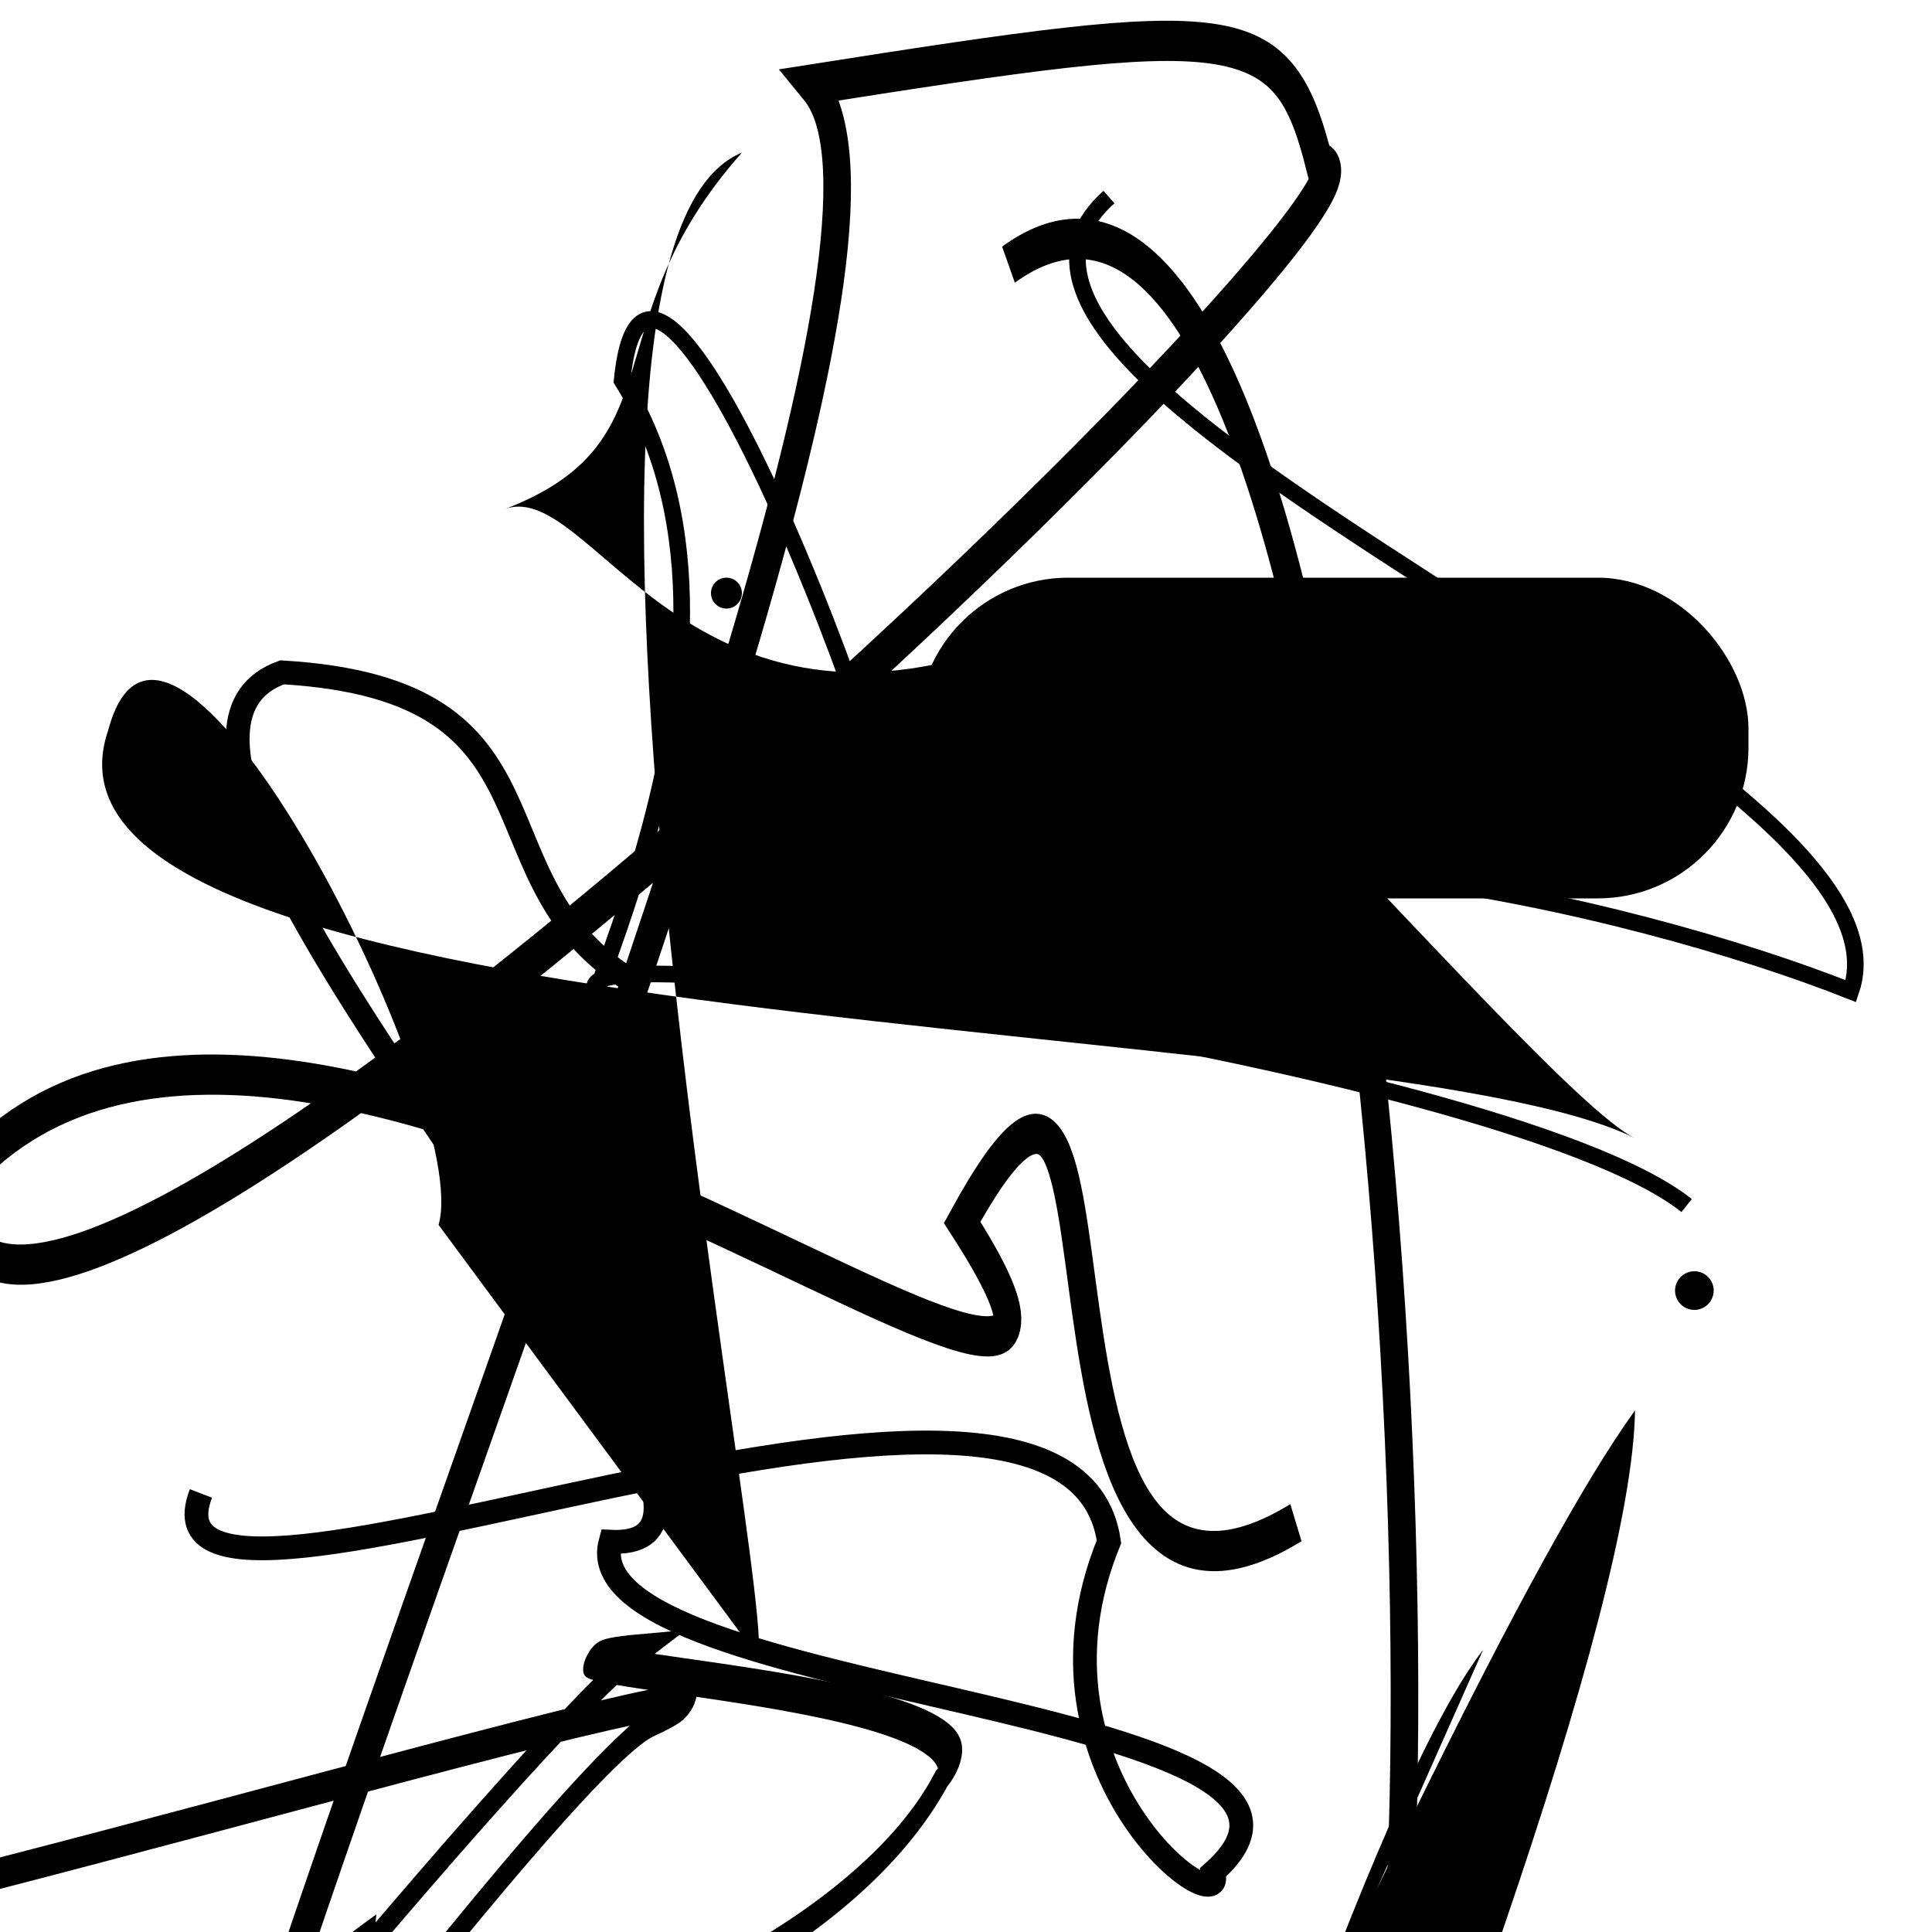 <?xml version="1.0" encoding="UTF-8"?>
<svg xmlns="http://www.w3.org/2000/svg" width="100" height="100" viewBox="0 0 100 100">
<defs>
<linearGradient id="g0" x1="0%" y1="0%" x2="100%" y2="100%">
<stop offset="0.0%" stop-color="hsl(106, 75%, 59%)" />
<stop offset="33.3%" stop-color="hsl(183, 71%, 60%)" />
<stop offset="66.7%" stop-color="hsl(242, 72%, 49%)" />
<stop offset="100.0%" stop-color="hsl(322, 74%, 44%)" />
</linearGradient>
<linearGradient id="g1" x1="0%" y1="0%" x2="100%" y2="100%">
<stop offset="0.0%" stop-color="hsl(290, 83%, 63%)" />
<stop offset="33.3%" stop-color="hsl(2, 82%, 55%)" />
<stop offset="66.7%" stop-color="hsl(86, 72%, 68%)" />
<stop offset="100.0%" stop-color="hsl(83, 65%, 44%)" />
</linearGradient>
<linearGradient id="g2" x1="0%" y1="0%" x2="100%" y2="100%">
<stop offset="0.0%" stop-color="hsl(40, 53%, 69%)" />
<stop offset="33.3%" stop-color="hsl(104, 72%, 65%)" />
<stop offset="66.7%" stop-color="hsl(144, 86%, 72%)" />
<stop offset="100.0%" stop-color="hsl(151, 70%, 62%)" />
</linearGradient>
</defs>

<path d="M 22.7 63.4 C 24.5 57.2, 8.7 26.1, 5.6 37.8 C 0.0 54.1, 71.3 52.3, 84.6 58.9 C 79.2 56.2, 50.9 21.1, 53.2 32.9 C 35.5 40.1, 30.6 24.4, 26.0 26.4 C 35.3 22.9, 30.5 16.8, 38.4 7.9 C 25.0 13.4, 42.9 95.4, 38.6 84.9 " fill="hsl(83, 65%, 44%)" fill-opacity="0.35" stroke="none" stroke-width="0.90"   />
<circle cx="33.8" cy="60.2" r="1.0" fill="hsl(2, 82%, 55%)" fill-opacity="0.69"  transform="translate(28.9 52.0) rotate(151.9) scale(1.76 1.11)" />
<path d="M 87.5 39.9 C 100.0 43.0, 62.9 94.3, 66.7 80.0 C 82.3 89.1, 17.8 61.0, 12.6 66.1 C 17.4 74.4, 72.0 20.1, 76.9 5.4 C 89.4 0.0, 14.3 44.1, 17.8 53.4 C 0.2 50.6, 65.2 88.4, 58.8 81.1 " fill="none" fill-opacity="0.39" stroke="hsl(104, 72%, 65%)" stroke-width="1.01"  transform="translate(24.8 13.0) rotate(159.7) scale(0.68 1.46)" />
<path d="M 98.5 23.9 C 80.4 18.7, 83.7 68.6, 72.9 66.4 C 87.2 74.8, 47.5 29.9, 60.4 20.9 C 63.5 37.4, 33.9 45.8, 38.3 55.7 " fill="hsl(290, 83%, 63%)" fill-opacity="0.93" stroke="none" stroke-width="0.87"  transform="translate(37.2 67.5) rotate(26.8) scale(1.09 0.95)" />
<rect x="47.5" y="29.9" width="43.0" height="16.6" rx="7.8" fill="hsl(144, 86%, 72%)" fill-opacity="0.91"    />
<circle cx="87.7" cy="66.8" r="1.0" fill="hsl(322, 74%, 44%)" fill-opacity="0.94"   />
<path d="M 39.0 39.0 C 26.6 50.7, 78.2 63.3, 72.6 66.7 C 73.9 69.6, 74.8 78.4, 66.9 82.4 C 61.5 86.3, 72.1 11.9, 80.3 0.7 C 60.8 0.0, 17.2 74.7, 22.3 60.7 C 2.4 76.4, 50.5 89.8, 56.3 77.3 Z" fill="hsl(242, 72%, 49%)" fill-opacity="0.48" stroke="none" stroke-width="0.87"  transform="translate(12.0 57.4) rotate(229.2) scale(1.70 1.74)" />
<path d="M 90.4 87.8 C 93.1 84.8, 66.1 0.0, 51.6 0.6 C 67.1 13.0, 37.2 59.3, 51.9 73.8 C 42.3 79.8, 25.9 70.5, 16.5 64.0 " fill="none" fill-opacity="0.26" stroke="hsl(106, 75%, 59%)" stroke-width="1.09"  transform="translate(34.7 1.8) rotate(241.1) scale(0.59 1.64)" />
<circle cx="53.7" cy="3.4" r="0.5" fill="hsl(83, 65%, 44%)" fill-opacity="0.55"  transform="translate(99.7 40.2) rotate(103.1) scale(1.22 0.90)" />
<circle cx="37.6" cy="30.7" r="0.8" fill="hsl(86, 72%, 68%)" fill-opacity="0.99"   />
<path d="M 10.4 77.3 C 6.4 87.7, 55.3 65.1, 57.4 79.8 C 52.5 91.8, 63.7 100.0, 62.8 96.9 C 72.6 88.2, 29.4 87.9, 31.6 79.8 C 44.0 80.4, 2.3 39.2, 14.6 34.8 C 29.9 35.7, 24.0 45.7, 32.9 50.9 " fill="none" fill-opacity="0.72" stroke="hsl(242, 72%, 49%)" stroke-width="1.23"   />
<path d="M 77.9 29.4 C 62.4 38.7, 37.5 95.8, 42.6 90.6 C 35.6 100.0, 93.3 34.4, 89.6 20.6 C 73.4 31.1, 35.0 78.7, 27.9 87.4 Z" fill="hsl(242, 72%, 49%)" fill-opacity="0.34" stroke="none" stroke-width="1.07"  transform="translate(39.1 36.8) rotate(6.4) scale(0.55 1.50)" />
<path d="M 16.8 34.8 C 30.8 49.9, 15.0 4.8, 4.0 5.0 C 0.0 2.9, 8.7 40.1, 5.0 27.8 C 12.7 35.4, 98.5 67.9, 97.7 60.5 C 87.9 56.7, 23.0 52.5, 32.6 61.7 C 51.1 75.5, 40.8 82.9, 27.3 77.6 C 31.8 82.3, 0.0 13.4, 6.7 24.5 C 12.1 32.6, 100.0 54.5, 94.8 61.3 " fill="none" fill-opacity="0.58" stroke="hsl(104, 72%, 65%)" stroke-width="1.22"  transform="translate(55.1 88.1) rotate(118.5) scale(1.63 0.74)" />
<path d="M 87.3 62.4 C 77.8 54.8, 23.1 47.1, 31.7 51.9 C 26.6 57.4, 41.4 34.5, 32.2 19.7 C 33.6 5.3, 48.4 44.5, 47.3 48.4 C 59.3 40.7, 84.7 46.9, 95.8 51.3 C 100.0 39.1, 45.8 20.5, 57.4 10.2 " fill="none" fill-opacity="0.69" stroke="hsl(242, 72%, 49%)" stroke-width="0.86"   />
<path d="M 7.0 18.9 C 0.0 4.0, 47.8 1.3, 61.7 5.5 C 69.9 17.8, 79.3 50.1, 89.1 61.2 C 81.5 73.6, 9.3 18.3, 1.6 27.0 C 0.0 8.9, 0.0 7.0, 4.3 5.6 C 4.4 0.0, 45.6 66.2, 32.8 64.5 C 21.7 50.2, 46.8 11.4, 34.8 22.0 C 24.6 13.3, 49.1 21.6, 43.8 8.2 " fill="none" fill-opacity="0.35" stroke="hsl(83, 65%, 44%)" stroke-width="1.17"  transform="translate(74.9 0.6) rotate(88.4) scale(1.78 1.22)" />
<path d="M 61.5 15.9 C 78.1 0.0, 66.2 74.1, 72.8 71.7 C 64.3 61.1, 86.1 12.4, 93.6 1.2 C 82.3 14.3, 1.2 95.6, 11.7 89.4 C 30.4 86.0, 93.5 92.0, 85.2 88.9 C 67.2 82.9, 30.6 30.1, 23.3 29.4 Z" fill="none" fill-opacity="0.96" stroke="hsl(322, 74%, 44%)" stroke-width="0.81"  transform="translate(89.6 78.9) rotate(350.2) scale(1.09 1.12)" />
</svg>
